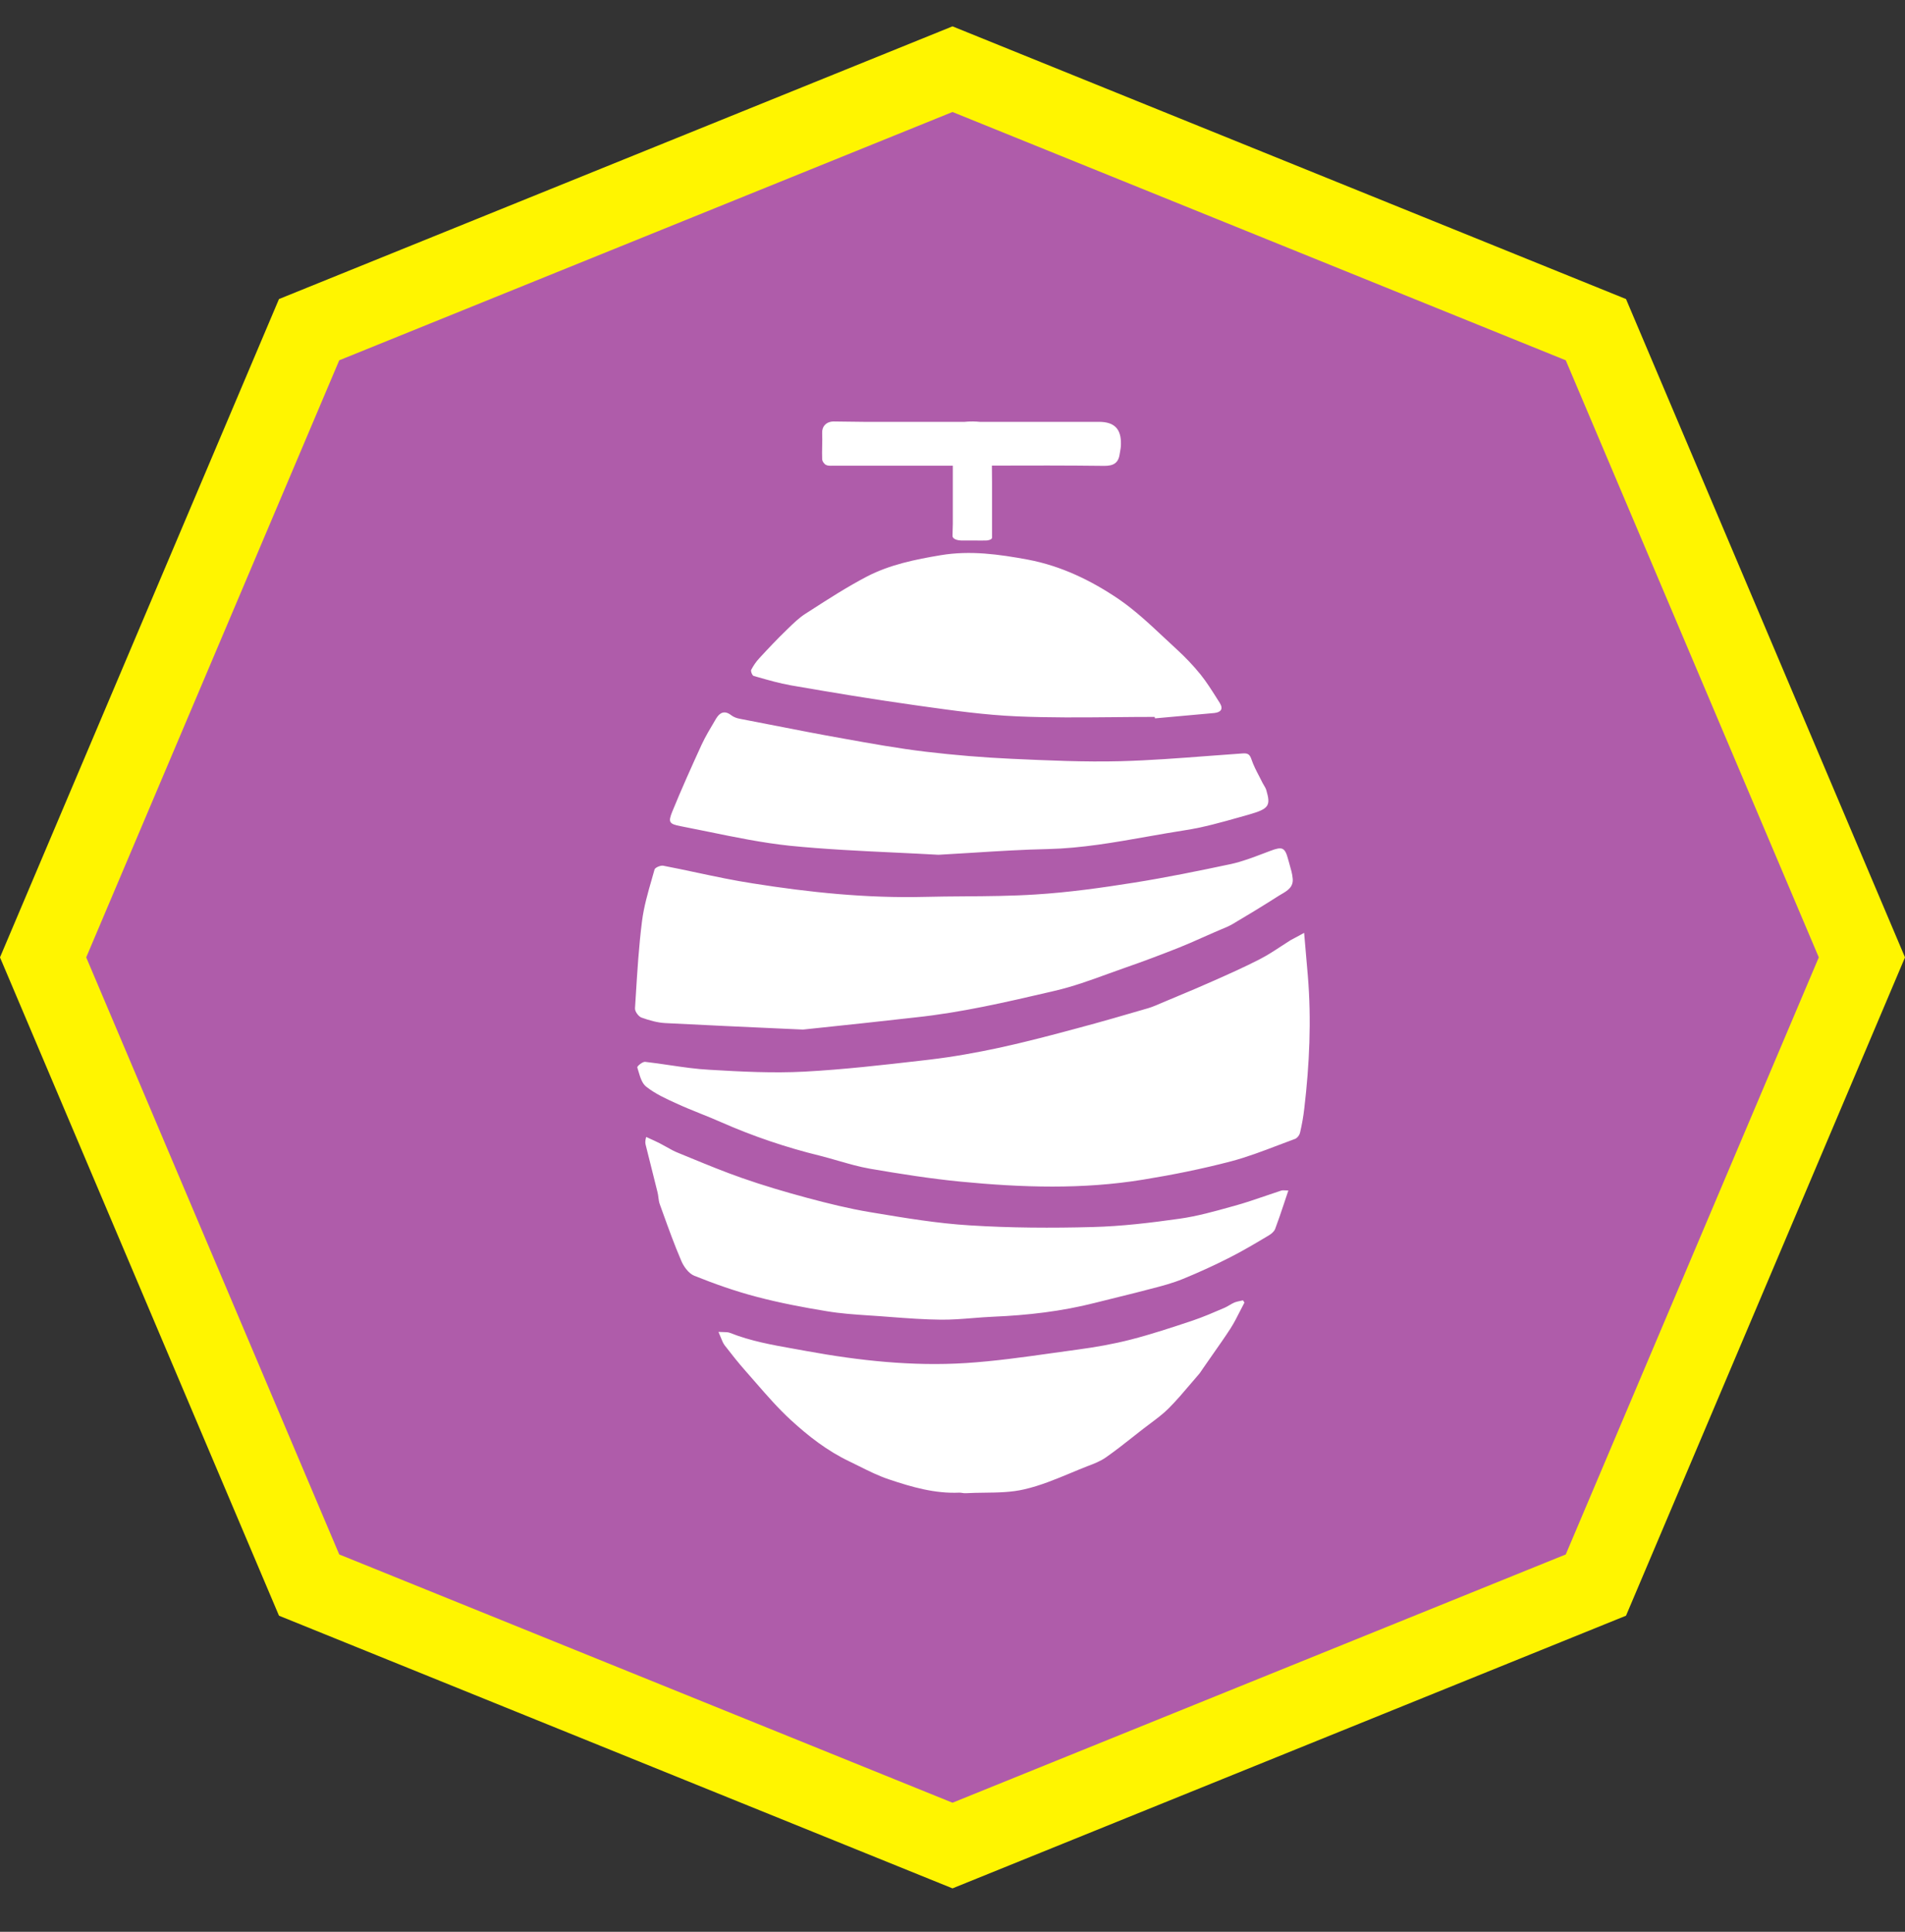 <svg width="72" height="73" viewBox="0 0 72 73" fill="none" xmlns="http://www.w3.org/2000/svg">
<rect x="0" y="0" width="72" height="73" fill="#333333" stroke="none"/>
<g clip-path="url(#clip0_5_6410)">
<path d="M11.683 12.458L36 2.614L60.317 12.458L70.371 36.178L60.317 59.898L36 69.741L11.683 59.898L1.629 36.178L11.683 12.458Z" fill="#AF5CAA" stroke="#FFF500" stroke-width="3"/>
<path fill-rule="evenodd" clip-rule="evenodd" d="M37.489 17.595C37.49 17.803 37.492 18.011 37.494 18.219V20.245C37.494 20.253 37.494 20.262 37.495 20.27C37.497 20.305 37.499 20.34 37.469 20.367C37.438 20.395 37.344 20.425 37.27 20.425C37.123 20.428 36.977 20.427 36.831 20.425H36.831C36.685 20.424 36.538 20.423 36.392 20.425C36.174 20.431 36.006 20.367 36 20.256C36 20.18 36.003 20.103 36.006 20.027C36.009 19.95 36.012 19.874 36.012 19.797V17.598L31.527 17.598C31.507 17.598 31.485 17.599 31.464 17.599C31.377 17.601 31.288 17.604 31.221 17.57C31.151 17.535 31.074 17.431 31.074 17.347C31.067 17.184 31.071 17.02 31.074 16.857C31.078 16.693 31.081 16.529 31.074 16.366C31.06 16.122 31.221 15.934 31.5 15.927C31.691 15.927 31.883 15.931 32.075 15.934C32.267 15.937 32.459 15.941 32.65 15.941L36.458 15.941C36.548 15.931 36.653 15.926 36.772 15.927C36.859 15.927 36.947 15.934 37.034 15.941L41.536 15.941C42.115 15.941 42.38 16.206 42.366 16.79C42.366 16.891 42.348 16.991 42.33 17.091C42.325 17.116 42.321 17.141 42.317 17.166C42.268 17.501 42.08 17.605 41.738 17.605C40.322 17.588 38.905 17.59 37.489 17.595ZM43.64 27.091C43.127 27.091 42.613 27.096 42.099 27.101C40.876 27.112 39.653 27.124 38.432 27.07C37.228 27.019 36.029 26.851 34.836 26.684L34.836 26.684L34.505 26.637C32.96 26.421 31.421 26.163 29.889 25.898C29.467 25.823 29.05 25.704 28.633 25.585L28.633 25.585L28.633 25.585L28.633 25.585L28.483 25.542C28.434 25.529 28.364 25.361 28.392 25.312C28.476 25.152 28.58 24.998 28.705 24.866C29.04 24.503 29.374 24.148 29.729 23.806L29.775 23.761C29.99 23.552 30.206 23.341 30.453 23.185L30.597 23.093C31.308 22.635 32.021 22.175 32.772 21.783C33.635 21.337 34.589 21.142 35.55 20.981C36.671 20.793 37.757 20.946 38.85 21.148C40.11 21.386 41.245 21.937 42.283 22.641C42.898 23.063 43.45 23.581 44.002 24.098C44.162 24.248 44.322 24.398 44.483 24.545C44.803 24.838 45.102 25.152 45.374 25.487C45.599 25.769 45.79 26.071 45.983 26.376L45.983 26.376L45.983 26.377C46.024 26.44 46.064 26.504 46.105 26.568C46.244 26.798 46.14 26.916 45.896 26.944C45.524 26.979 45.15 27.012 44.776 27.045L44.776 27.045L44.775 27.045L44.775 27.045C44.401 27.078 44.027 27.112 43.654 27.146C43.65 27.143 43.649 27.132 43.647 27.12C43.645 27.11 43.643 27.1 43.64 27.091ZM33.846 32.219C34.389 32.245 34.931 32.27 35.47 32.301C35.903 32.277 36.333 32.25 36.76 32.224H36.76H36.76H36.76H36.761C37.723 32.163 38.673 32.104 39.613 32.085C40.882 32.054 42.126 31.834 43.368 31.614L43.368 31.614C43.843 31.53 44.317 31.447 44.793 31.373C45.489 31.266 46.174 31.072 46.858 30.879C46.975 30.846 47.092 30.813 47.209 30.78C47.961 30.564 48.031 30.446 47.863 29.867C47.844 29.798 47.807 29.736 47.77 29.674C47.754 29.648 47.739 29.622 47.724 29.595C47.681 29.506 47.636 29.419 47.59 29.332C47.481 29.124 47.373 28.916 47.299 28.695C47.23 28.493 47.153 28.458 46.958 28.472C46.522 28.502 46.086 28.535 45.65 28.568C44.554 28.651 43.457 28.735 42.356 28.765C40.984 28.8 39.606 28.737 38.227 28.674C37.155 28.625 36.076 28.535 35.01 28.409C33.952 28.284 32.908 28.095 31.863 27.907C30.933 27.743 30.003 27.56 29.073 27.378C28.701 27.305 28.329 27.232 27.957 27.161C27.846 27.14 27.727 27.098 27.637 27.028C27.386 26.833 27.205 26.924 27.066 27.154L27.019 27.233C26.84 27.534 26.663 27.83 26.516 28.144C26.133 28.981 25.757 29.818 25.409 30.669C25.249 31.066 25.284 31.136 25.722 31.22C26.075 31.288 26.427 31.36 26.779 31.432C27.797 31.641 28.814 31.85 29.844 31.959C31.179 32.093 32.517 32.156 33.846 32.219ZM29.656 38.875L30.35 38.906L30.814 38.857L30.814 38.857L30.815 38.857C32.106 38.721 33.361 38.589 34.604 38.446C36.335 38.263 38.026 37.87 39.716 37.477L39.716 37.477L39.868 37.441C40.552 37.283 41.217 37.041 41.879 36.8C42.093 36.722 42.307 36.645 42.521 36.57C43.21 36.333 43.886 36.075 44.561 35.809C44.853 35.693 45.142 35.564 45.432 35.435C45.591 35.364 45.751 35.293 45.912 35.224C45.986 35.19 46.063 35.159 46.139 35.127C46.284 35.068 46.429 35.008 46.566 34.931C47.158 34.582 47.743 34.226 48.321 33.857C48.356 33.834 48.393 33.813 48.431 33.791C48.653 33.662 48.893 33.522 48.857 33.194C48.842 33.019 48.792 32.848 48.742 32.675L48.742 32.674L48.742 32.674C48.724 32.613 48.706 32.552 48.69 32.49C48.565 32.015 48.467 31.981 48.008 32.155C47.92 32.187 47.833 32.221 47.746 32.254C47.345 32.406 46.943 32.559 46.531 32.65C45.313 32.908 44.087 33.159 42.855 33.355C41.63 33.55 40.383 33.724 39.144 33.801C38.249 33.859 37.348 33.866 36.447 33.872H36.447H36.447H36.447H36.447H36.447H36.447C35.946 33.876 35.445 33.879 34.946 33.892C32.766 33.947 30.601 33.724 28.449 33.382C27.745 33.274 27.046 33.126 26.346 32.977L26.346 32.977L26.346 32.977L26.346 32.977L26.346 32.977L26.345 32.977L26.345 32.977L26.345 32.977L26.345 32.977L26.345 32.977L26.345 32.977L26.345 32.977L26.345 32.977C25.917 32.886 25.489 32.795 25.059 32.713C24.961 32.699 24.759 32.783 24.738 32.859C24.705 32.979 24.67 33.099 24.636 33.219L24.636 33.219C24.484 33.746 24.333 34.272 24.265 34.812C24.146 35.747 24.088 36.688 24.03 37.624L24.03 37.624C24.02 37.784 24.01 37.944 24 38.104C23.993 38.223 24.133 38.411 24.244 38.453C24.536 38.557 24.85 38.648 25.156 38.662C26.666 38.74 28.177 38.808 29.656 38.875H29.656ZM49.372 36.207L49.372 36.207L49.372 36.206L49.372 36.206C49.346 35.909 49.318 35.598 49.29 35.251C49.153 35.329 49.042 35.388 48.945 35.439C48.884 35.471 48.829 35.501 48.775 35.53C48.657 35.604 48.541 35.68 48.424 35.757L48.424 35.757L48.424 35.757L48.424 35.757L48.424 35.757L48.424 35.757L48.424 35.757C48.155 35.933 47.885 36.109 47.599 36.255C47.014 36.555 46.415 36.821 45.816 37.086C45.385 37.28 44.95 37.461 44.514 37.643L44.514 37.644C44.386 37.697 44.259 37.75 44.131 37.804C44.05 37.836 43.969 37.871 43.889 37.906L43.889 37.906C43.728 37.976 43.567 38.046 43.4 38.097L43.4 38.097C42.516 38.355 41.631 38.613 40.74 38.85C39.758 39.115 38.777 39.373 37.788 39.589C36.911 39.778 36.02 39.938 35.128 40.043L34.835 40.077L34.835 40.077C33.359 40.247 31.883 40.417 30.401 40.496C29.21 40.559 28.012 40.496 26.822 40.426C26.317 40.4 25.815 40.326 25.313 40.252L25.313 40.252L25.313 40.252L25.312 40.252L25.312 40.252L25.312 40.252L25.312 40.252C25.004 40.206 24.695 40.161 24.385 40.126C24.288 40.112 24.072 40.294 24.086 40.336C24.101 40.383 24.115 40.432 24.13 40.482L24.13 40.482C24.196 40.705 24.266 40.941 24.42 41.061C24.761 41.333 25.172 41.521 25.576 41.703C25.871 41.839 26.175 41.961 26.479 42.084L26.479 42.084C26.734 42.186 26.989 42.289 27.24 42.4C28.458 42.937 29.711 43.362 31 43.676C31.227 43.734 31.451 43.798 31.674 43.863L31.674 43.863L31.675 43.863L31.675 43.863L31.675 43.863L31.675 43.863L31.675 43.863C32.075 43.978 32.473 44.093 32.879 44.164C34.021 44.36 35.163 44.541 36.312 44.653C38.617 44.876 40.921 44.953 43.212 44.576C44.326 44.395 45.433 44.172 46.526 43.886C47.131 43.726 47.718 43.503 48.304 43.279L48.304 43.279L48.305 43.279L48.305 43.279L48.305 43.279L48.305 43.279L48.305 43.279C48.515 43.199 48.724 43.119 48.935 43.042C49.026 43.014 49.116 42.895 49.137 42.797C49.207 42.498 49.263 42.184 49.297 41.877C49.492 40.217 49.569 38.55 49.43 36.876C49.411 36.655 49.392 36.435 49.372 36.207ZM48.694 44.987C48.637 45.154 48.584 45.315 48.532 45.471L48.532 45.471L48.532 45.472C48.419 45.811 48.312 46.13 48.193 46.445C48.151 46.549 48.033 46.64 47.936 46.696L47.935 46.696C47.455 46.982 46.975 47.268 46.48 47.519C45.903 47.812 45.311 48.084 44.712 48.328C44.322 48.488 43.904 48.6 43.493 48.704C43.092 48.812 42.69 48.91 42.288 49.009C41.986 49.083 41.685 49.157 41.384 49.234C40.123 49.555 38.842 49.702 37.54 49.757C37.281 49.768 37.023 49.789 36.765 49.809H36.765H36.765H36.765H36.765H36.765C36.365 49.841 35.965 49.873 35.563 49.869C34.931 49.863 34.298 49.816 33.666 49.768C33.526 49.757 33.385 49.747 33.244 49.736C33.11 49.727 32.975 49.718 32.84 49.709L32.84 49.709L32.839 49.709L32.839 49.709L32.839 49.709C32.304 49.673 31.767 49.637 31.239 49.548C30.348 49.402 29.464 49.234 28.593 49.004C27.793 48.795 27.006 48.516 26.24 48.209C26.031 48.125 25.836 47.86 25.746 47.637C25.489 47.04 25.269 46.428 25.049 45.818L25.049 45.818C25.012 45.715 24.975 45.612 24.938 45.51C24.907 45.428 24.895 45.336 24.884 45.245C24.875 45.174 24.866 45.103 24.847 45.036C24.774 44.743 24.701 44.452 24.628 44.16L24.628 44.16L24.628 44.16L24.628 44.16L24.628 44.16L24.628 44.16C24.555 43.869 24.482 43.578 24.409 43.285C24.388 43.209 24.374 43.132 24.423 42.964C24.462 42.983 24.503 43.001 24.543 43.019L24.543 43.019L24.544 43.02L24.544 43.02L24.544 43.02C24.673 43.078 24.804 43.138 24.931 43.202C25.012 43.243 25.092 43.288 25.172 43.333C25.331 43.423 25.49 43.513 25.662 43.578C25.808 43.637 25.953 43.697 26.098 43.757C26.74 44.021 27.384 44.285 28.036 44.513C28.851 44.799 29.68 45.043 30.508 45.266C31.288 45.475 32.075 45.67 32.868 45.803L33.018 45.828C34.222 46.029 35.432 46.231 36.649 46.305C38.195 46.403 39.755 46.41 41.3 46.368C42.393 46.34 43.493 46.208 44.58 46.054C45.243 45.961 45.894 45.779 46.538 45.599L46.634 45.573C47.047 45.46 47.452 45.321 47.855 45.183C48.049 45.117 48.242 45.05 48.437 44.987C48.471 44.978 48.507 44.98 48.562 44.983C48.597 44.985 48.64 44.987 48.694 44.987ZM46.877 49.527C46.928 49.425 46.98 49.322 47.034 49.222C47.029 49.215 47.025 49.208 47.019 49.201C47.007 49.183 46.992 49.162 46.978 49.138C46.942 49.147 46.906 49.154 46.87 49.162C46.795 49.178 46.721 49.193 46.651 49.222C46.588 49.249 46.529 49.284 46.47 49.319C46.41 49.354 46.351 49.389 46.289 49.417C45.885 49.591 45.481 49.766 45.07 49.905C44.297 50.163 43.517 50.421 42.731 50.623C42.076 50.791 41.401 50.909 40.725 51C40.403 51.043 40.08 51.089 39.757 51.134L39.757 51.134L39.757 51.134L39.757 51.134C38.673 51.287 37.588 51.439 36.499 51.509C34.48 51.635 32.482 51.419 30.49 51.056C30.326 51.025 30.161 50.996 29.996 50.967L29.996 50.967L29.995 50.967C29.185 50.823 28.376 50.679 27.601 50.372C27.526 50.34 27.438 50.338 27.33 50.337H27.329C27.277 50.336 27.219 50.335 27.155 50.331C27.189 50.406 27.217 50.475 27.241 50.538C27.288 50.655 27.326 50.751 27.385 50.833C27.643 51.167 27.907 51.502 28.186 51.816C28.312 51.959 28.438 52.103 28.563 52.247C28.988 52.735 29.411 53.221 29.885 53.657C30.553 54.271 31.27 54.829 32.106 55.227C32.229 55.286 32.352 55.347 32.474 55.408L32.474 55.408C32.84 55.591 33.204 55.772 33.596 55.903C34.466 56.196 35.336 56.447 36.262 56.405C36.3 56.405 36.336 56.411 36.371 56.416L36.371 56.416C36.416 56.423 36.46 56.43 36.506 56.426C36.737 56.413 36.969 56.41 37.202 56.407H37.202H37.202C37.714 56.401 38.225 56.395 38.713 56.28C39.316 56.142 39.893 55.902 40.469 55.663L40.469 55.663L40.469 55.663L40.469 55.663L40.469 55.663C40.677 55.576 40.885 55.489 41.094 55.408C41.338 55.317 41.589 55.22 41.798 55.073C42.161 54.819 42.508 54.545 42.855 54.272L42.855 54.271C42.974 54.178 43.092 54.085 43.211 53.992C43.304 53.92 43.399 53.849 43.494 53.778C43.727 53.603 43.962 53.428 44.165 53.225C44.464 52.926 44.736 52.605 45.007 52.286L45.008 52.285C45.11 52.165 45.211 52.046 45.314 51.928C45.348 51.889 45.379 51.843 45.411 51.795C45.425 51.774 45.438 51.753 45.453 51.732C45.581 51.546 45.711 51.36 45.841 51.175C46.067 50.853 46.293 50.532 46.505 50.205C46.644 49.988 46.761 49.757 46.877 49.527Z" fill="white"/>
</g>
<defs>
<clipPath id="clip0_5_6410">
<rect y="0.178" width="72" height="72" rx="32" fill="white"/>
</clipPath>
</defs>
</svg>
